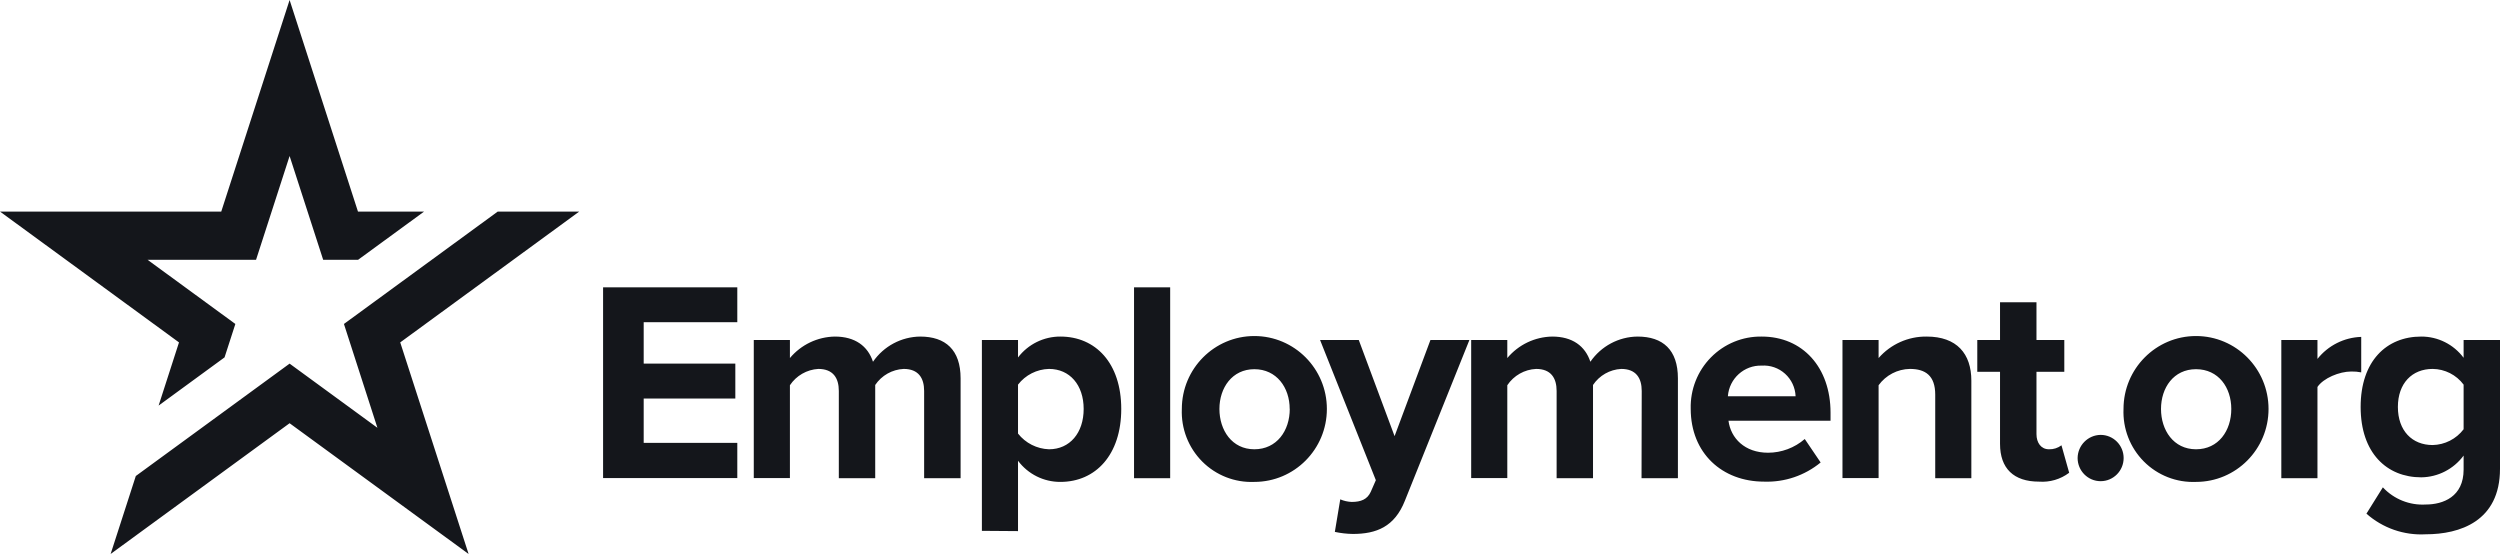 <svg width="176" height="39" viewBox="0 0 176 39" fill="none" xmlns="http://www.w3.org/2000/svg">
<path fill-rule="evenodd" clip-rule="evenodd" d="M12.601 24.105L0 14.895H15.576L20.388 0L25.201 14.895H29.856L25.21 18.289H22.751L20.388 10.983L18.026 18.289H10.387L16.569 22.807L15.808 25.16L11.166 28.553L12.601 24.105ZM42.457 20.23H51.906V22.681H45.316V25.599H51.767V28.058H45.316V31.177H51.906V33.655H42.457V20.23ZM83.201 28.791C83.201 25.956 85.487 23.657 88.306 23.657C91.126 23.657 93.412 25.956 93.412 28.791C93.412 31.627 91.126 33.926 88.306 33.926C86.935 33.985 85.603 33.463 84.632 32.487C83.662 31.511 83.143 30.17 83.201 28.791ZM90.794 28.791C90.794 27.279 89.866 25.991 88.306 25.991C86.747 25.991 85.847 27.298 85.847 28.791C85.847 30.285 86.728 31.629 88.306 31.629C89.884 31.629 90.799 30.322 90.799 28.791H90.794ZM96.498 34.631C96.257 35.154 95.816 35.336 95.157 35.336C94.88 35.325 94.608 35.263 94.354 35.154L93.973 37.446C94.388 37.534 94.811 37.583 95.236 37.59C96.897 37.59 98.178 37.086 98.902 35.256L103.446 23.937H100.703L98.178 30.705L95.658 23.937H92.933L96.86 33.805L96.498 34.631ZM63.62 25.972C64.66 25.972 65.059 26.616 65.059 27.522V33.665H67.626V26.635C67.626 24.628 66.563 23.694 64.781 23.694C63.453 23.71 62.215 24.371 61.458 25.468C61.096 24.362 60.195 23.694 58.775 23.694C57.552 23.714 56.398 24.266 55.61 25.206V23.937H53.066V33.655H55.61V27.12C56.061 26.444 56.801 26.019 57.61 25.972C58.654 25.972 59.053 26.616 59.053 27.522V33.665H61.615V27.102C62.069 26.428 62.812 26.01 63.62 25.972ZM69.125 23.937V37.371L71.668 37.39V32.437C72.373 33.38 73.479 33.932 74.652 33.926C77.13 33.926 78.936 32.022 78.936 28.791C78.936 25.561 77.13 23.694 74.652 23.694C73.484 23.689 72.38 24.232 71.668 25.165V23.937H69.125ZM71.668 27.078C72.193 26.399 72.994 25.993 73.849 25.972C75.311 25.972 76.29 27.102 76.29 28.791C76.29 30.481 75.311 31.629 73.849 31.629C72.996 31.6 72.198 31.196 71.668 30.523V27.078ZM82.38 20.23H79.836V33.665H82.38V20.23ZM115.577 27.522C115.577 26.616 115.178 25.972 114.134 25.972C113.332 26.014 112.597 26.432 112.148 27.102V33.665H109.586V27.522C109.586 26.616 109.187 25.972 108.142 25.972C107.324 26.01 106.571 26.436 106.114 27.12V33.655H103.571V23.937H106.114V25.206C106.901 24.266 108.053 23.715 109.275 23.694C110.7 23.694 111.595 24.362 111.962 25.468C112.717 24.369 113.957 23.707 115.285 23.694C117.067 23.694 118.125 24.628 118.125 26.635V33.665H115.564L115.577 27.522ZM124.024 23.694C126.911 23.694 128.87 25.869 128.87 29.053V29.618H121.685C121.843 30.845 122.827 31.872 124.47 31.872C125.419 31.871 126.336 31.528 127.055 30.906L128.173 32.558C127.053 33.479 125.638 33.959 124.191 33.907C121.249 33.907 119.026 31.914 119.026 28.773C118.992 27.424 119.505 26.12 120.449 25.162C121.392 24.203 122.683 23.673 124.024 23.694ZM121.643 27.895H126.41C126.385 27.288 126.118 26.718 125.669 26.312C125.22 25.906 124.627 25.699 124.024 25.739C122.789 25.702 121.742 26.646 121.643 27.886V27.895ZM136.24 27.783C136.24 26.434 135.539 25.972 134.457 25.972C133.584 25.986 132.768 26.411 132.253 27.12V33.655H129.71V23.937H132.253V25.206C133.107 24.23 134.343 23.678 135.636 23.694C137.762 23.694 138.783 24.903 138.783 26.798V33.665H136.24V27.783ZM140.802 26.173V31.247C140.802 32.978 141.763 33.907 143.545 33.907C144.305 33.964 145.06 33.742 145.67 33.282L145.127 31.349C144.874 31.541 144.563 31.64 144.246 31.629C143.689 31.629 143.368 31.167 143.368 30.565V26.173H145.327V23.937H143.368V21.281H140.802V23.937H139.201V26.173H140.802ZM147.884 30.616C148.779 30.616 149.504 31.346 149.504 32.246C149.504 33.145 148.779 33.875 147.884 33.875C146.99 33.875 146.264 33.145 146.264 32.246C146.274 31.35 146.994 30.627 147.884 30.616ZM149.495 28.791C149.495 25.956 151.78 23.657 154.6 23.657C157.419 23.657 159.705 25.956 159.705 28.791C159.705 31.627 157.419 33.926 154.6 33.926C153.229 33.985 151.896 33.463 150.926 32.487C149.955 31.511 149.436 30.17 149.495 28.791ZM157.083 28.791C157.083 27.279 156.178 25.991 154.6 25.991C153.022 25.991 152.135 27.298 152.135 28.791C152.135 30.285 153.017 31.629 154.6 31.629C156.182 31.629 157.083 30.322 157.083 28.791ZM160.605 23.937H163.149V25.267C163.901 24.322 165.027 23.756 166.23 23.717V26.215C166 26.169 165.765 26.149 165.53 26.154C164.69 26.154 163.566 26.621 163.149 27.242V33.665H160.605V23.937ZM167.753 34.309C168.532 35.143 169.639 35.586 170.774 35.518C171.995 35.518 173.438 34.972 173.438 33.062V32.073C172.736 33.024 171.632 33.591 170.454 33.604C168.031 33.604 166.189 31.891 166.189 28.651C166.189 25.412 168.013 23.694 170.454 23.694C171.627 23.69 172.734 24.244 173.438 25.188V23.937H176V33.002C176 36.708 173.16 37.614 170.774 37.614C169.246 37.701 167.746 37.179 166.597 36.162L167.753 34.309ZM173.438 27.078C172.922 26.388 172.116 25.979 171.257 25.972C169.813 25.972 168.811 26.98 168.811 28.651C168.811 30.322 169.813 31.331 171.257 31.331C172.114 31.314 172.917 30.905 173.438 30.22V27.078ZM32.989 39L28.176 24.105L40.777 14.895H35.04L24.213 22.807L26.57 30.117L20.388 25.599L14.206 30.117L9.561 33.511L7.788 39L20.388 29.795L32.989 39Z" fill="#14161B"/>
</svg>
